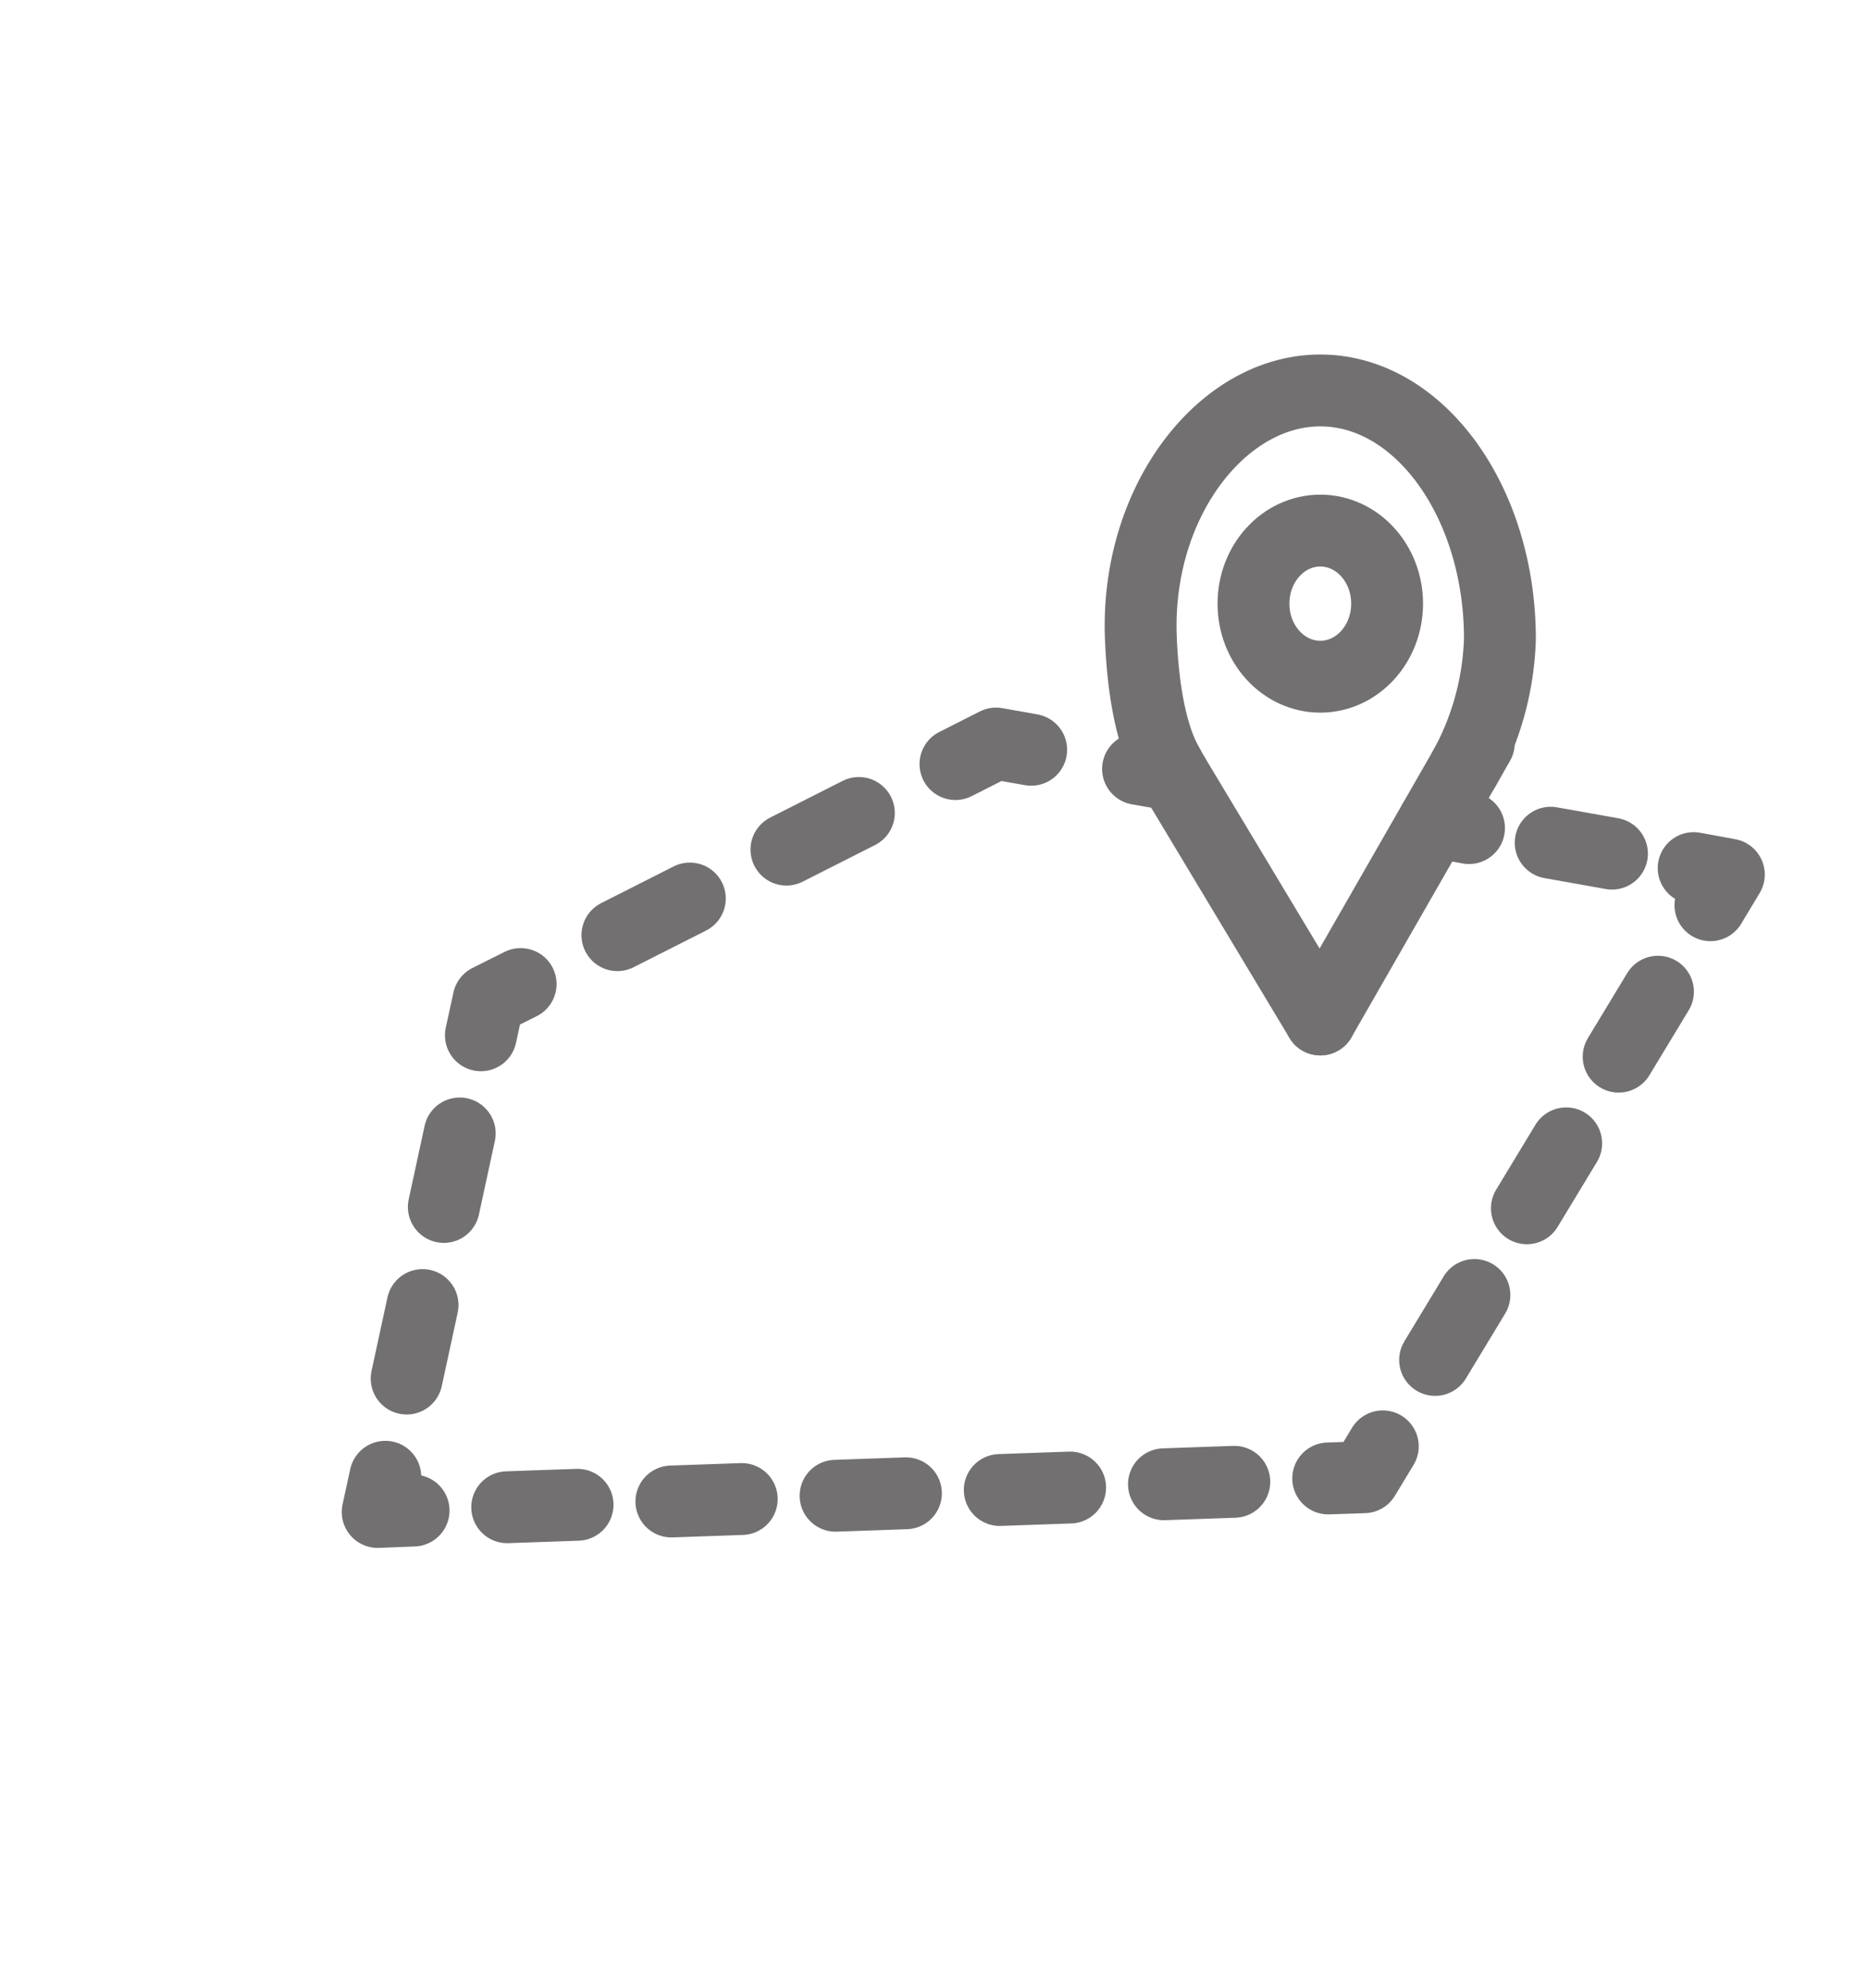 <svg id="TRAZOS" xmlns="http://www.w3.org/2000/svg" viewBox="0 0 78 83"><defs><style>.cls-1,.cls-2,.cls-3,.cls-4,.cls-5,.cls-6,.cls-7{fill:none;stroke:#727070;stroke-linecap:round;stroke-width:3px;}.cls-1,.cls-2,.cls-3,.cls-4,.cls-5,.cls-6{stroke-linejoin:round;}.cls-2{stroke-dasharray:2.6 3.46;}.cls-3{stroke-dasharray:3.17 4.23;}.cls-4{stroke-dasharray:2.94 3.92;}.cls-5{stroke-dasharray:3.14 4.19;}.cls-6{stroke-dasharray:3.39 4.52;}.cls-7{stroke-miterlimit:10;}</style></defs><line class="cls-1" x1="59.87" y1="34.3" x2="61.34" y2="34.57"/><line class="cls-2" x1="64.75" y1="35.18" x2="69.01" y2="35.94"/><polyline class="cls-1" points="70.72 36.24 72.19 36.51 71.42 37.79"/><line class="cls-3" x1="69.23" y1="41.4" x2="58.83" y2="58.58"/><polyline class="cls-1" points="57.74 60.38 56.96 61.67 55.46 61.72"/><line class="cls-4" x1="51.54" y1="61.86" x2="19.23" y2="62.99"/><polyline class="cls-1" points="17.27 63.06 15.77 63.12 16.09 61.65"/><line class="cls-5" x1="16.98" y1="57.55" x2="19.64" y2="45.27"/><polyline class="cls-1" points="20.08 43.22 20.4 41.75 21.74 41.08"/><polyline class="cls-6" points="25.78 39.04 41.59 31.04 45.3 31.7"/><line class="cls-1" x1="47.52" y1="32.1" x2="49" y2="32.36"/><path class="cls-7" d="M48.76,32c.27.15-.93-.82-1.12-5.32C47.39,21,51,16.3,55.13,16.3s7.5,4.65,7.5,10.37a11.91,11.91,0,0,1-1.48,5.4"/><line class="cls-1" x1="48.42" y1="31.39" x2="55.13" y2="42.56"/><line class="cls-1" x1="61.75" y1="31.02" x2="55.13" y2="42.56"/><ellipse class="cls-7" cx="55.13" cy="25.2" rx="2.79" ry="3.05"/></svg>